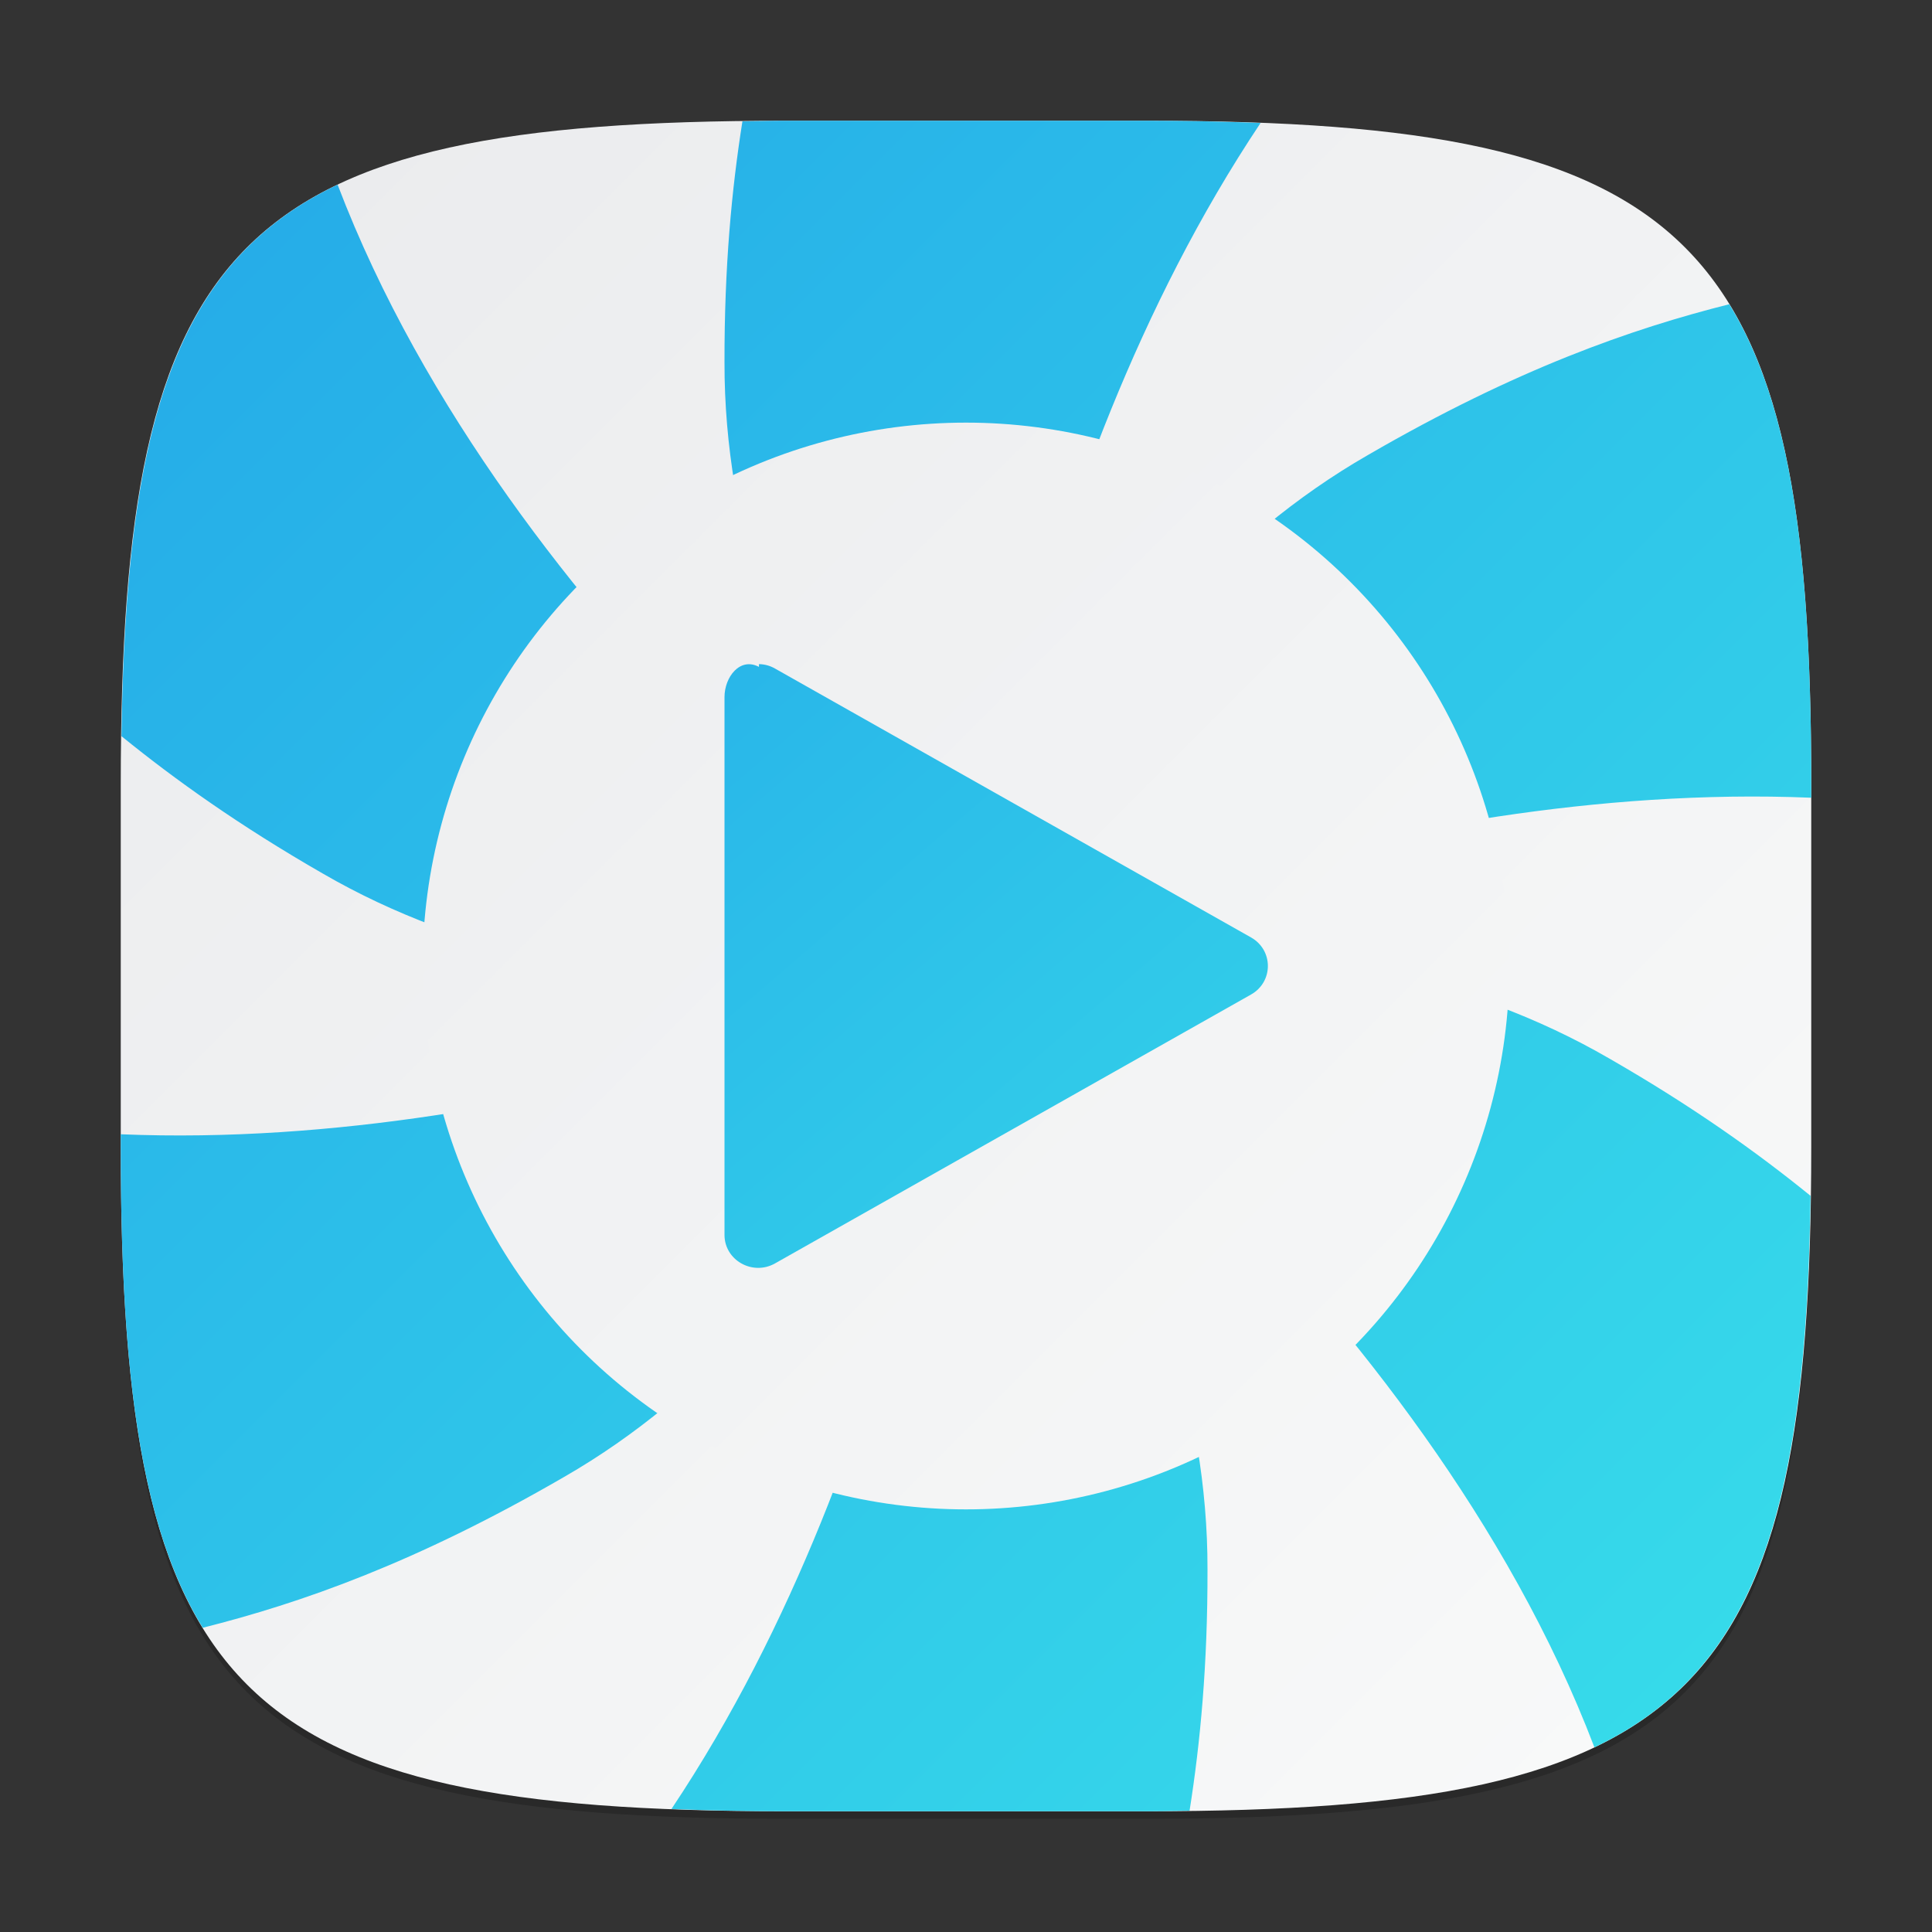 <?xml version="1.0" encoding="UTF-8" standalone="no"?>
<!-- Created with Inkscape (http://www.inkscape.org/) -->

<svg
   width="256"
   height="256"
   viewBox="0 0 256 256"
   version="1.1"
   id="svg5"
   inkscape:version="1.2.1 (9c6d41e410, 2022-07-14)"
   sodipodi:docname="hypnotix.svg"
   xmlns:inkscape="http://www.inkscape.org/namespaces/inkscape"
   xmlns:sodipodi="http://sodipodi.sourceforge.net/DTD/sodipodi-0.dtd"
   xmlns:xlink="http://www.w3.org/1999/xlink"
   xmlns="http://www.w3.org/2000/svg"
   xmlns:svg="http://www.w3.org/2000/svg">
  <rect x="0" y="0" width="256" height="256" fill="#333333" stroke="none"/>
  <sodipodi:namedview
     id="namedview7"
     pagecolor="#ffffff"
     bordercolor="#000000"
     borderopacity="0.25"
     inkscape:showpageshadow="2"
     inkscape:pageopacity="0.0"
     inkscape:pagecheckerboard="0"
     inkscape:deskcolor="#d1d1d1"
     inkscape:document-units="px"
     showgrid="false"
     inkscape:zoom="3.0390625"
     inkscape:cx="127.83548"
     inkscape:cy="126.35476"
     inkscape:window-width="1920"
     inkscape:window-height="999"
     inkscape:window-x="0"
     inkscape:window-y="0"
     inkscape:window-maximized="1"
     inkscape:current-layer="svg5"
     showguides="true" />
  <defs
     id="defs2">
    <linearGradient
       inkscape:collect="always"
       id="linearGradient1606">
      <stop
         style="stop-color:#eaebed;stop-opacity:1;"
         offset="0"
         id="stop1602" />
      <stop
         style="stop-color:#f9fafa;stop-opacity:1;"
         offset="1"
         id="stop1604" />
    </linearGradient>
    <linearGradient
       inkscape:collect="always"
       xlink:href="#linearGradient1606"
       id="linearGradient3500"
       x1="2"
       y1="2"
       x2="30"
       y2="30"
       gradientUnits="userSpaceOnUse"
       gradientTransform="scale(8)" />
    <linearGradient
       inkscape:collect="always"
       xlink:href="#linearGradient1606"
       id="linearGradient5279"
       x1="-2.9500001e-07"
       y1="8.925e-07"
       x2="16"
       y2="16"
       gradientUnits="userSpaceOnUse"
       gradientTransform="matrix(14.4,0,0,14.4,12.8,12.8)" />
    <linearGradient
       inkscape:collect="always"
       xlink:href="#linearGradient1763"
       id="linearGradient6178"
       x1="3.222"
       y1="2.601"
       x2="13.222"
       y2="13.399"
       gradientUnits="userSpaceOnUse"
       gradientTransform="matrix(14.4,0,0,13.335,9.6,21.323)" />
    <linearGradient
       inkscape:collect="always"
       xlink:href="#linearGradient1763"
       id="linearGradient10011"
       x1="2"
       y1="2"
       x2="30"
       y2="30"
       gradientUnits="userSpaceOnUse"
       gradientTransform="scale(8)" />
    <linearGradient
       inkscape:collect="always"
       id="linearGradient1763">
      <stop
         style="stop-color:#24a9e8;stop-opacity:1;"
         offset="0"
         id="stop1759" />
      <stop
         style="stop-color:#38deea;stop-opacity:1;"
         offset="1"
         id="stop1761" />
    </linearGradient>
  </defs>
  <path
     d="M 104,17 C 31.19,17 16,32.519 16,105 v 48 c 0,72.481 15.19,88 88,88 h 48 c 72.81,0 88,-15.519 88,-88 V 105 C 240,32.519 224.81,17 152,17"
     style="opacity:0.2;fill:#000000;stroke-width:8;stroke-linecap:round;stroke-linejoin:round"
     id="path563" />
  <path
     id="path530"
     style="fill:url(#linearGradient3500);fill-opacity:1;stroke-width:8;stroke-linecap:round;stroke-linejoin:round"
     d="M 104,16 C 31.191,16 16,31.519 16,104 v 48 c 0,72.481 15.191,88 88,88 h 48 c 72.809,0 88,-15.519 88,-88 V 104 C 240,31.519 224.809,16 152,16 Z" />
  <path
     id="path8817"
     style="fill:url(#linearGradient10011);fill-opacity:1;stroke-width:25.298;stroke-linecap:round;stroke-linejoin:round"
     d="m 104,16 c -1.971,0 -3.737,0.055 -5.625,0.078 C 96.942,25.131 95.977,35.455 96,48 c -0.113,44.59 32,80 32,80 0,0 6.525,-63.042 39.031,-111.703 C 162.289,16.113 157.346,16 152,16 Z m 24,112 c 0,0 55.079,-24.652 112,-22.297 V 104 C 240,73.963 237.378,53.734 229.141,40.312 216.178,43.574 200.906,48.903 181.281,60.281 142.609,82.479 128,128 128,128 Z m 0,0 c 0,0 60.529,43.841 83.266,103.531 21.566,-10.27 28.049,-31.761 28.641,-73.078 -7.158,-5.812 -15.658,-11.866 -26.625,-18.172 C 174.721,117.89 128,128 128,128 Z m 0,0 c 0,0 -6.525,63.042 -39.031,111.703 C 93.711,239.887 98.654,240 104,240 h 48 c 1.971,0 3.737,-0.054 5.625,-0.078 1.433,-9.053 2.398,-19.377 2.375,-31.922 0.111,-44.59 -32,-80 -32,-80 z m 0,0 c 0,0 -55.079,24.652 -112,22.297 V 152 c 0,30.037 2.622,50.266 10.859,63.688 C 39.822,212.426 55.094,207.097 74.719,195.719 113.391,173.52 128,128 128,128 Z m 0,0 C 128,128 67.471,84.159 44.734,24.469 23.168,34.738 16.686,56.23 16.094,97.547 23.252,103.359 31.752,109.413 42.719,115.719 81.279,138.111 128,128 128,128 Z" />
  <circle
     style="fill:url(#linearGradient5279);fill-opacity:1;stroke-width:28.8;stroke-linecap:round;stroke-linejoin:round"
     id="path5271"
     cx="128"
     cy="128"
     r="72" />
  <path
     d="M 100.566,88.367 C 98.062,87.033 96.001,89.7 96,92.367 v 71.262 c -2.4e-5,3.36 3.718,5.459 6.694,3.78 l 31.537,-17.815 31.539,-17.815 c 2.974,-1.68 2.974,-5.881 0,-7.562 l -31.539,-17.815 -31.537,-17.815 C 102.046,88.213 101.315,88.013 100.567,88 Z"
     style="fill:url(#linearGradient6178);fill-opacity:1;stroke-width:13.857"
     id="path5776" />
</svg>
